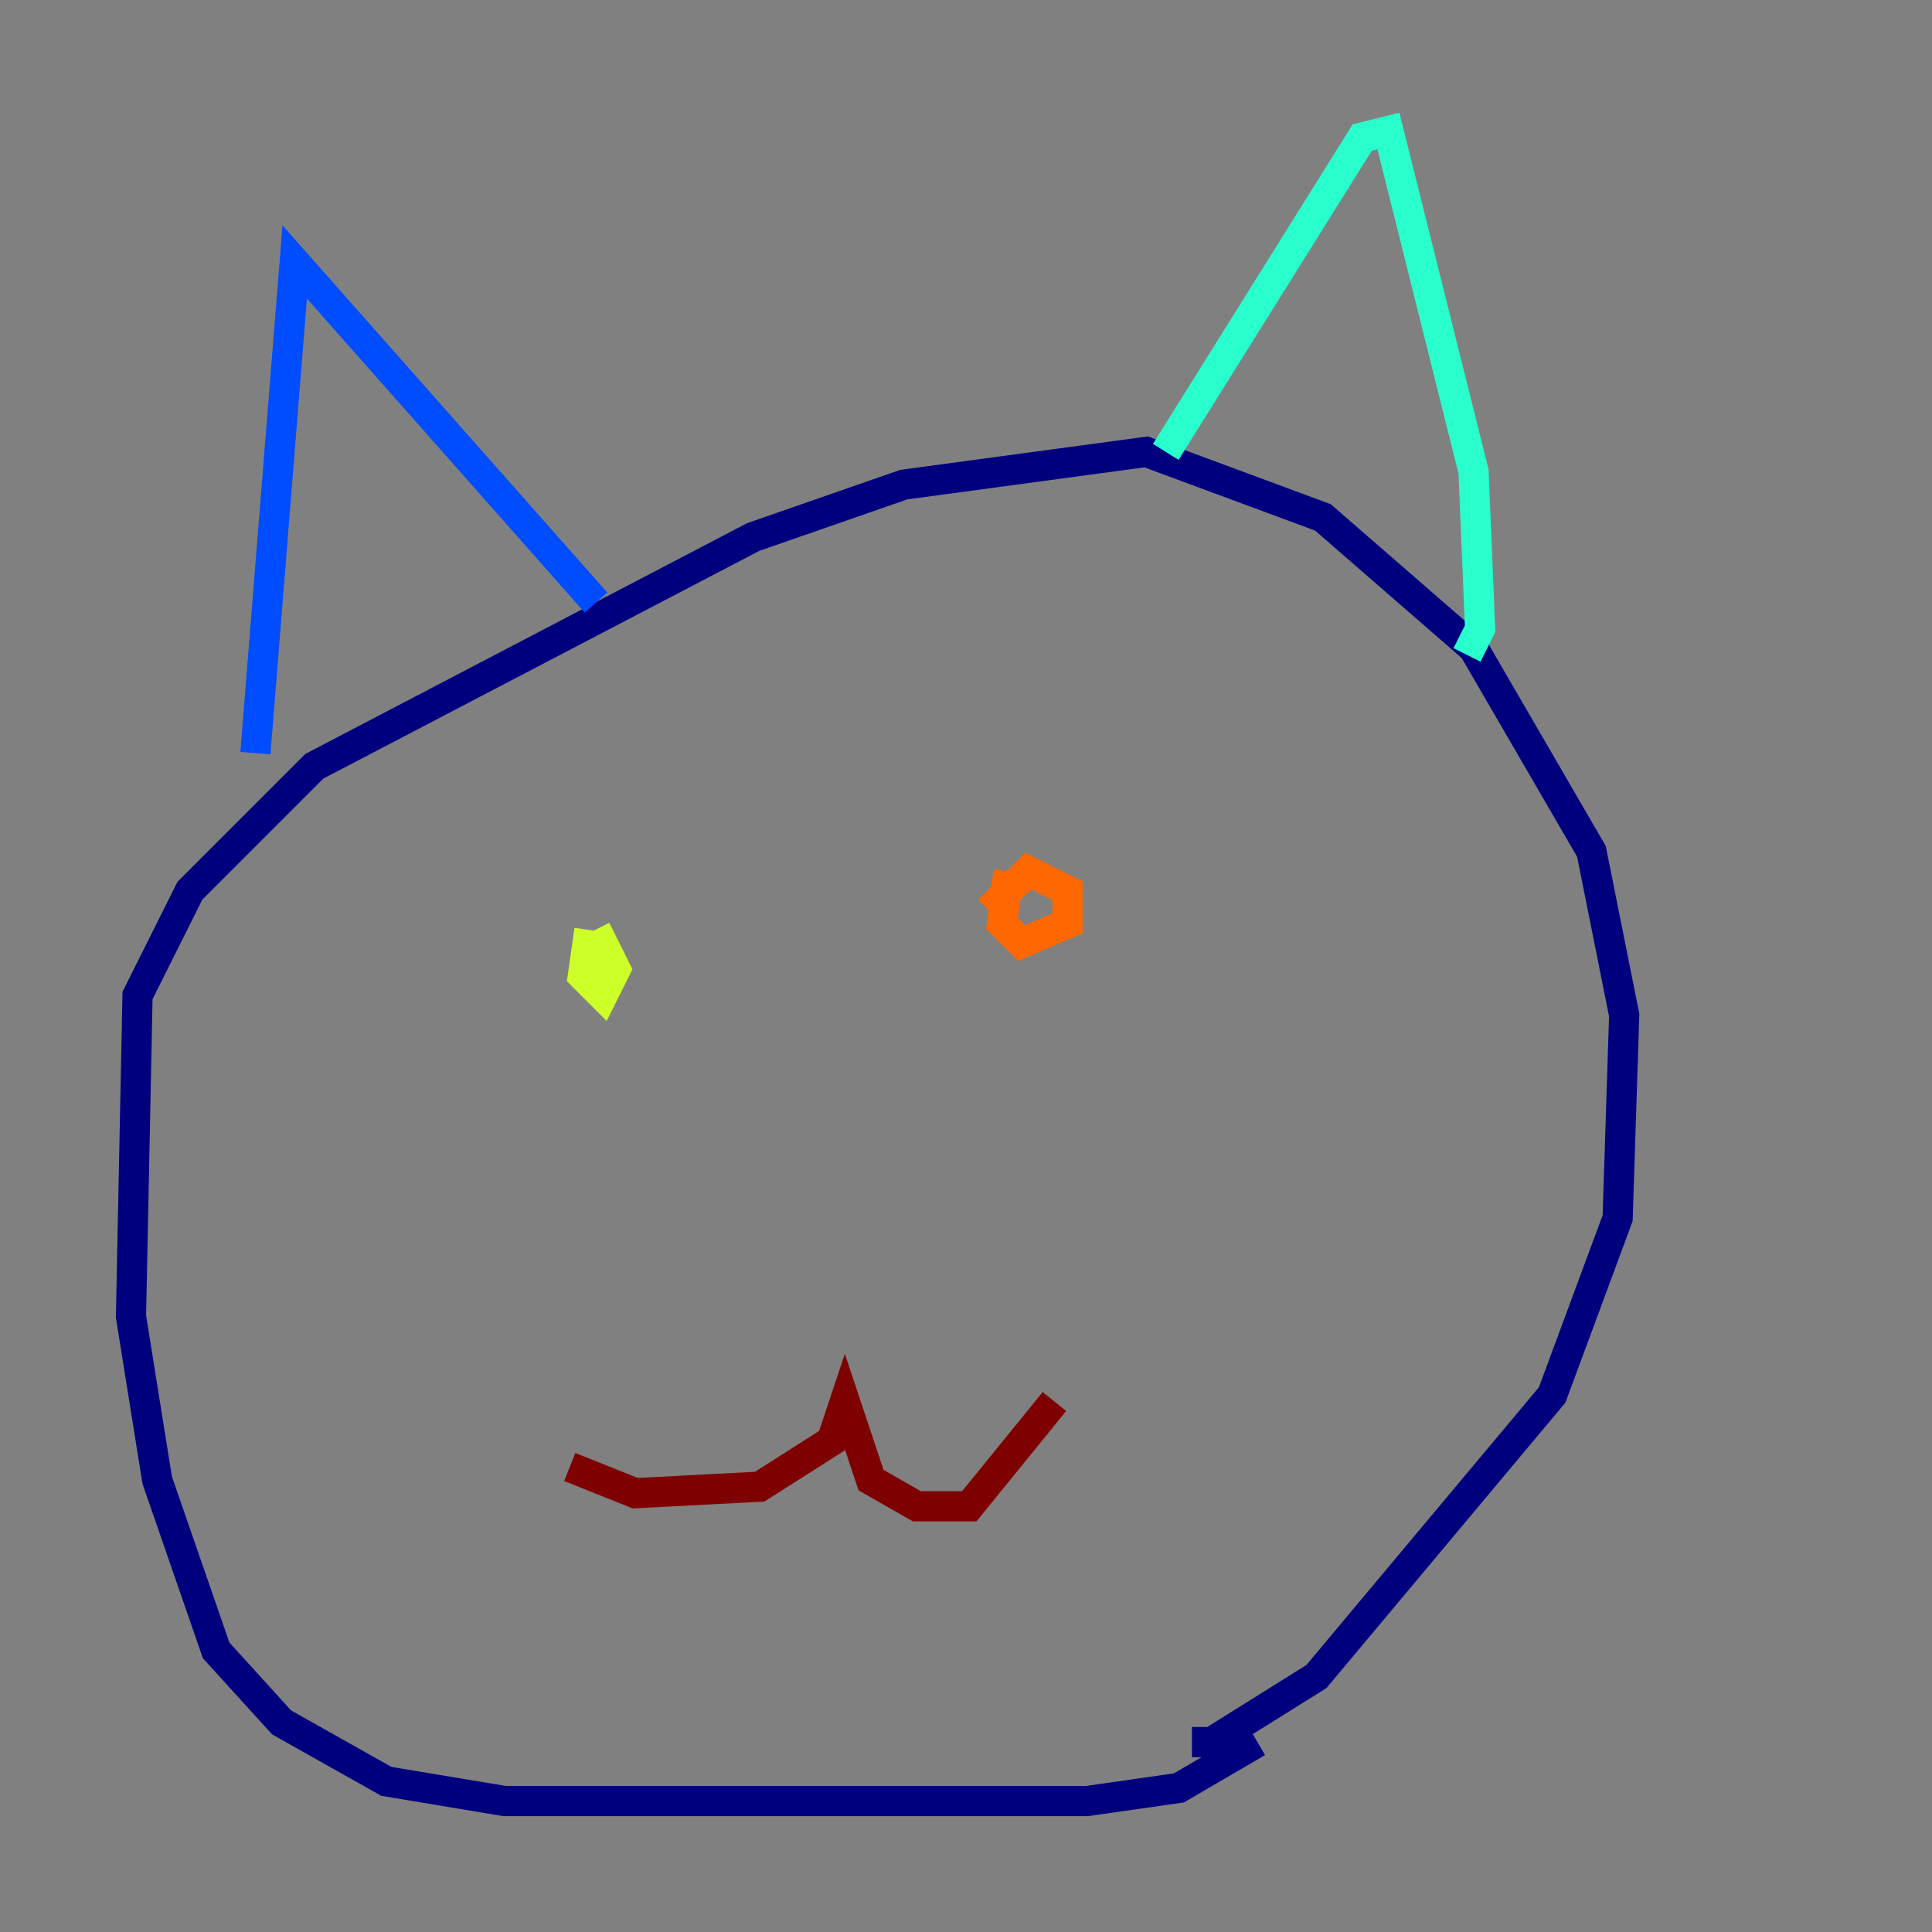 <?xml version="1.0" encoding="utf-8" ?>
<svg baseProfile="tiny" height="128" version="1.2" viewBox="0,0,128,128" width="128" xmlns="http://www.w3.org/2000/svg" xmlns:ev="http://www.w3.org/2001/xml-events" xmlns:xlink="http://www.w3.org/1999/xlink"><rect x="0" y="0" width="128" height="128" fill="#808080" stroke="none"/><defs /><polyline fill="none" points="83.308,115.417 78.102,118.454 72.027,119.322 33.41,119.322 25.6,118.02 18.658,114.115 14.319,109.342 10.414,98.061 8.678,87.214 9.112,65.953 12.583,59.01 20.827,50.766 49.898,35.58 59.878,32.108 75.932,29.939 87.647,34.278 97.627,42.956 105.437,56.407 107.607,67.254 107.173,80.705 102.834,92.42 87.214,111.078 80.271,115.417 78.969,115.417" stroke="#00007f" stroke-width="2" /><polyline fill="none" points="16.922,49.898 19.525,17.356 39.485,39.919" stroke="#004cff" stroke-width="2" /><polyline fill="none" points="77.234,29.939 90.251,9.112 91.986,8.678 97.627,31.241 98.061,41.654 97.193,43.39" stroke="#29ffcd" stroke-width="2" /><polyline fill="none" points="39.051,61.614 38.617,64.651 39.919,65.953 40.786,64.217 39.919,62.481 39.051,62.915" stroke="#cdff29" stroke-width="2" /><polyline fill="none" points="66.82,57.709 66.386,61.18 67.688,62.481 70.725,61.18 70.725,59.01 68.122,57.709 65.519,60.312" stroke="#ff6700" stroke-width="2" /><polyline fill="none" points="37.749,97.193 42.088,98.929 50.332,98.495 55.105,95.458 55.973,92.854 57.709,98.061 60.746,99.797 64.217,99.797 69.858,92.854" stroke="#7f0000" stroke-width="2" /></svg>